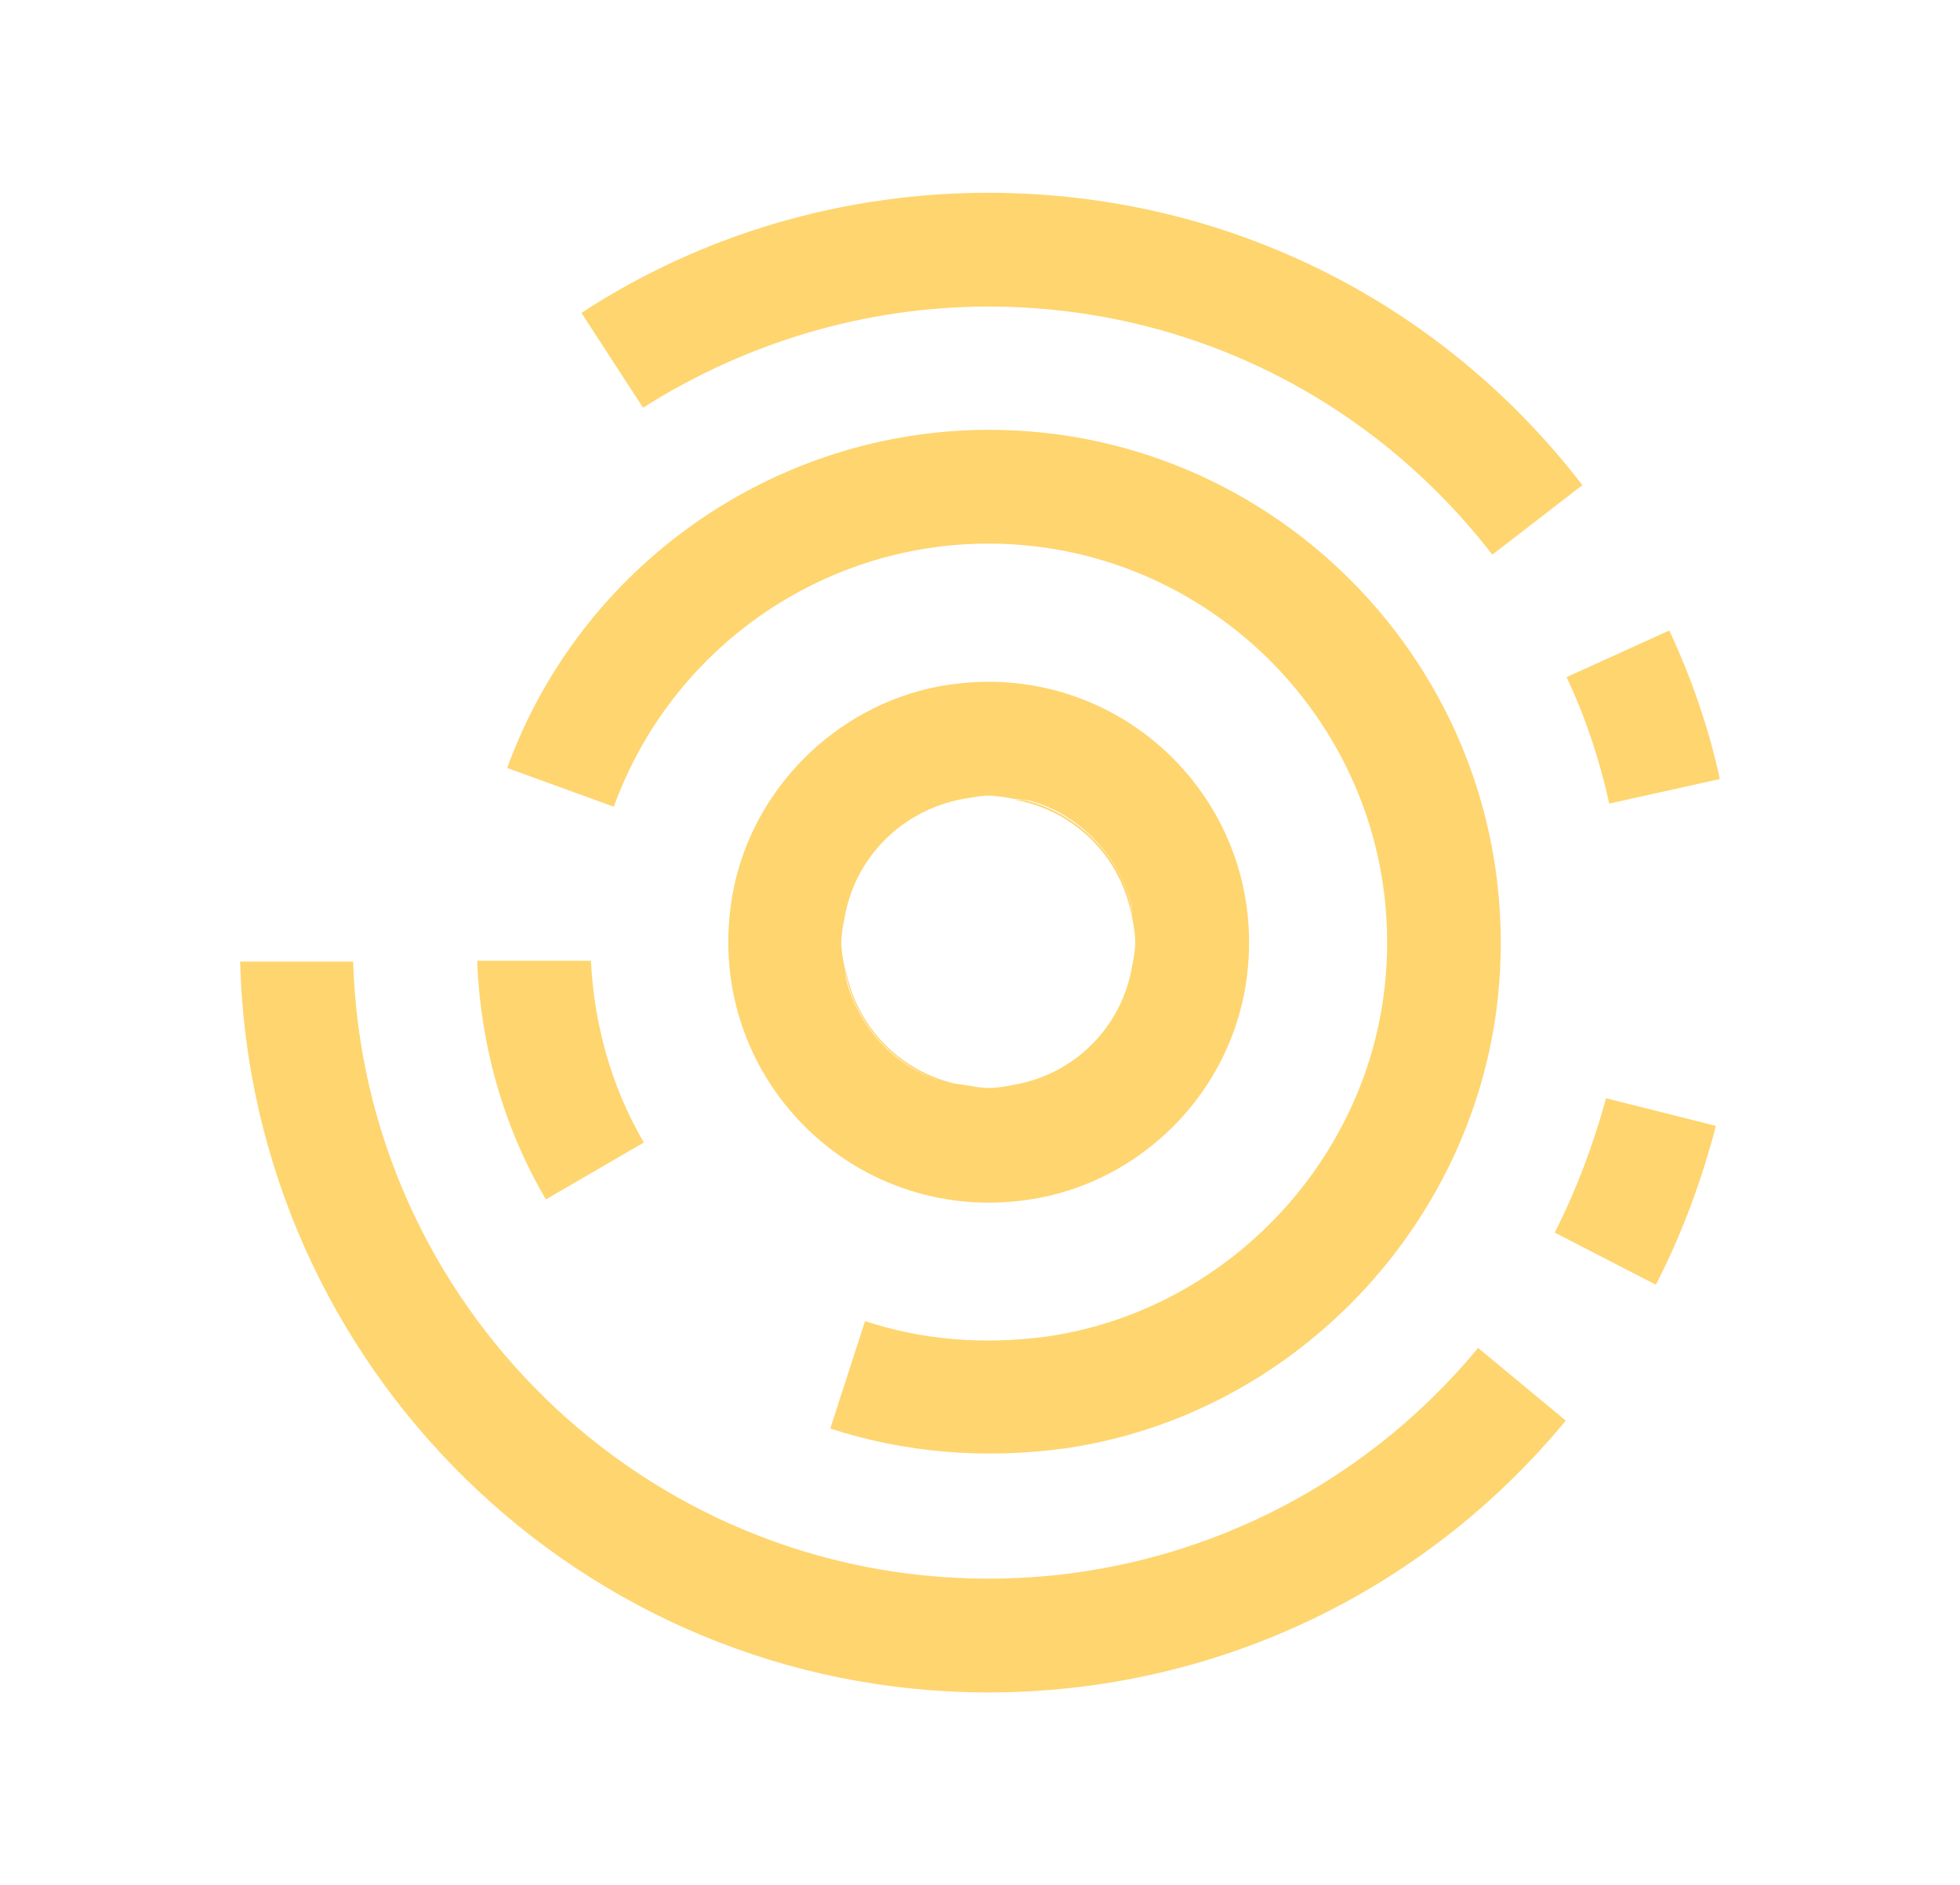 <?xml version="1.0" encoding="utf-8"?>
<!-- Generator: Adobe Illustrator 23.1.1, SVG Export Plug-In . SVG Version: 6.00 Build 0)  -->
<svg version="1.1" id="Layer_1" xmlns="http://www.w3.org/2000/svg" xmlns:xlink="http://www.w3.org/1999/xlink" x="0px" y="0px"
	 viewBox="0 0 24.81 23.86" style="enable-background:new 0 0 24.81 23.86;" xml:space="preserve">
<style type="text/css">
	.st0{fill:#FED56F;}
</style>
<g>
	<path class="st0" d="M12.83,13.75c-0.11,0.02-0.21,0.04-0.31,0.04C12.62,13.79,12.72,13.76,12.83,13.75z"/>
	<path class="st0" d="M14.33,11.62c-0.01-0.06-0.01-0.13-0.02-0.19c-0.16-0.62-0.67-1.12-1.29-1.29c-0.06-0.02-0.12-0.01-0.19-0.02
		C13.6,10.25,14.2,10.85,14.33,11.62z"/>
	<path class="st0" d="M14.37,11.93c0,0.1-0.02,0.21-0.04,0.31C14.35,12.14,14.37,12.04,14.37,11.93z"/>
	<path class="st0" d="M10.7,12.24c0.01,0.07,0.01,0.13,0.03,0.19c0.16,0.62,0.67,1.12,1.29,1.29c0.06,0.02,0.13,0.01,0.19,0.02
		C11.43,13.61,10.83,13.01,10.7,12.24z"/>
	<path class="st0" d="M10.66,11.93c0-0.1,0.02-0.21,0.04-0.31C10.68,11.72,10.66,11.82,10.66,11.93z"/>
	<path class="st0" d="M12.2,10.11c0.1-0.02,0.21-0.04,0.31-0.04C12.41,10.07,12.3,10.1,12.2,10.11z"/>
	<path class="st0" d="M12.51,19.98c-4.36,0-7.91-3.48-8.04-7.81H3.04c0.13,5.12,4.32,9.25,9.47,9.25c2.84,0,5.5-1.25,7.31-3.44
		l-1.11-0.92C17.18,18.91,14.92,19.98,12.51,19.98z"/>
	<path class="st0" d="M19.68,15.6l1.28,0.66c0.33-0.64,0.58-1.32,0.76-2.01l-1.39-0.35C20.17,14.48,19.96,15.05,19.68,15.6z"/>
	<path class="st0" d="M19.83,8.57c0.24,0.51,0.42,1.05,0.54,1.6l1.4-0.31c-0.14-0.65-0.36-1.28-0.64-1.88L19.83,8.57z"/>
	<path class="st0" d="M12.51,3.88c2.52,0,4.84,1.15,6.38,3.14l1.14-0.88c-1.81-2.35-4.55-3.7-7.52-3.7c-1.83,0-3.62,0.52-5.15,1.52
		l0.78,1.2C9.45,4.33,10.96,3.88,12.51,3.88z"/>
	<path class="st0" d="M12.51,6.88c2.96,0,5.34,2.57,5.02,5.59c-0.24,2.27-2.05,4.14-4.31,4.45c-0.78,0.1-1.55,0.04-2.27-0.2
		l-0.44,1.36c0.95,0.31,1.96,0.39,2.98,0.25c2.88-0.42,5.16-2.81,5.47-5.7c0.41-3.89-2.64-7.19-6.44-7.19
		c-2.72,0-5.17,1.72-6.1,4.28l1.35,0.49C8.49,8.22,10.39,6.88,12.51,6.88z"/>
	<path class="st0" d="M8.15,14.46c-0.41-0.7-0.63-1.49-0.67-2.3H6.04c0.04,1.06,0.33,2.1,0.87,3.02L8.15,14.46z"/>
	<path class="st0" d="M13.16,15.16c1.3-0.25,2.34-1.29,2.59-2.59c0.44-2.32-1.56-4.32-3.88-3.88c-1.29,0.25-2.34,1.29-2.59,2.59
		C8.84,13.6,10.84,15.6,13.16,15.16z M10.72,12.43c-0.02-0.07-0.01-0.13-0.03-0.19c-0.02-0.1-0.04-0.21-0.04-0.31
		c0-0.11,0.02-0.21,0.04-0.31c0.13-0.77,0.73-1.37,1.51-1.51c0.1-0.02,0.2-0.04,0.31-0.04c0.1,0,0.21,0.02,0.32,0.04
		c0.06,0.01,0.12,0.01,0.19,0.02c0.62,0.16,1.12,0.67,1.29,1.29c0.02,0.07,0.01,0.13,0.02,0.19c0.02,0.1,0.04,0.21,0.04,0.31
		c0,0.11-0.02,0.21-0.04,0.31c-0.13,0.77-0.73,1.37-1.5,1.5c-0.1,0.02-0.21,0.04-0.31,0.04c-0.1,0-0.21-0.02-0.32-0.04
		c-0.06-0.01-0.13-0.01-0.19-0.02C11.39,13.56,10.89,13.05,10.72,12.43z"/>
</g>
</svg>
